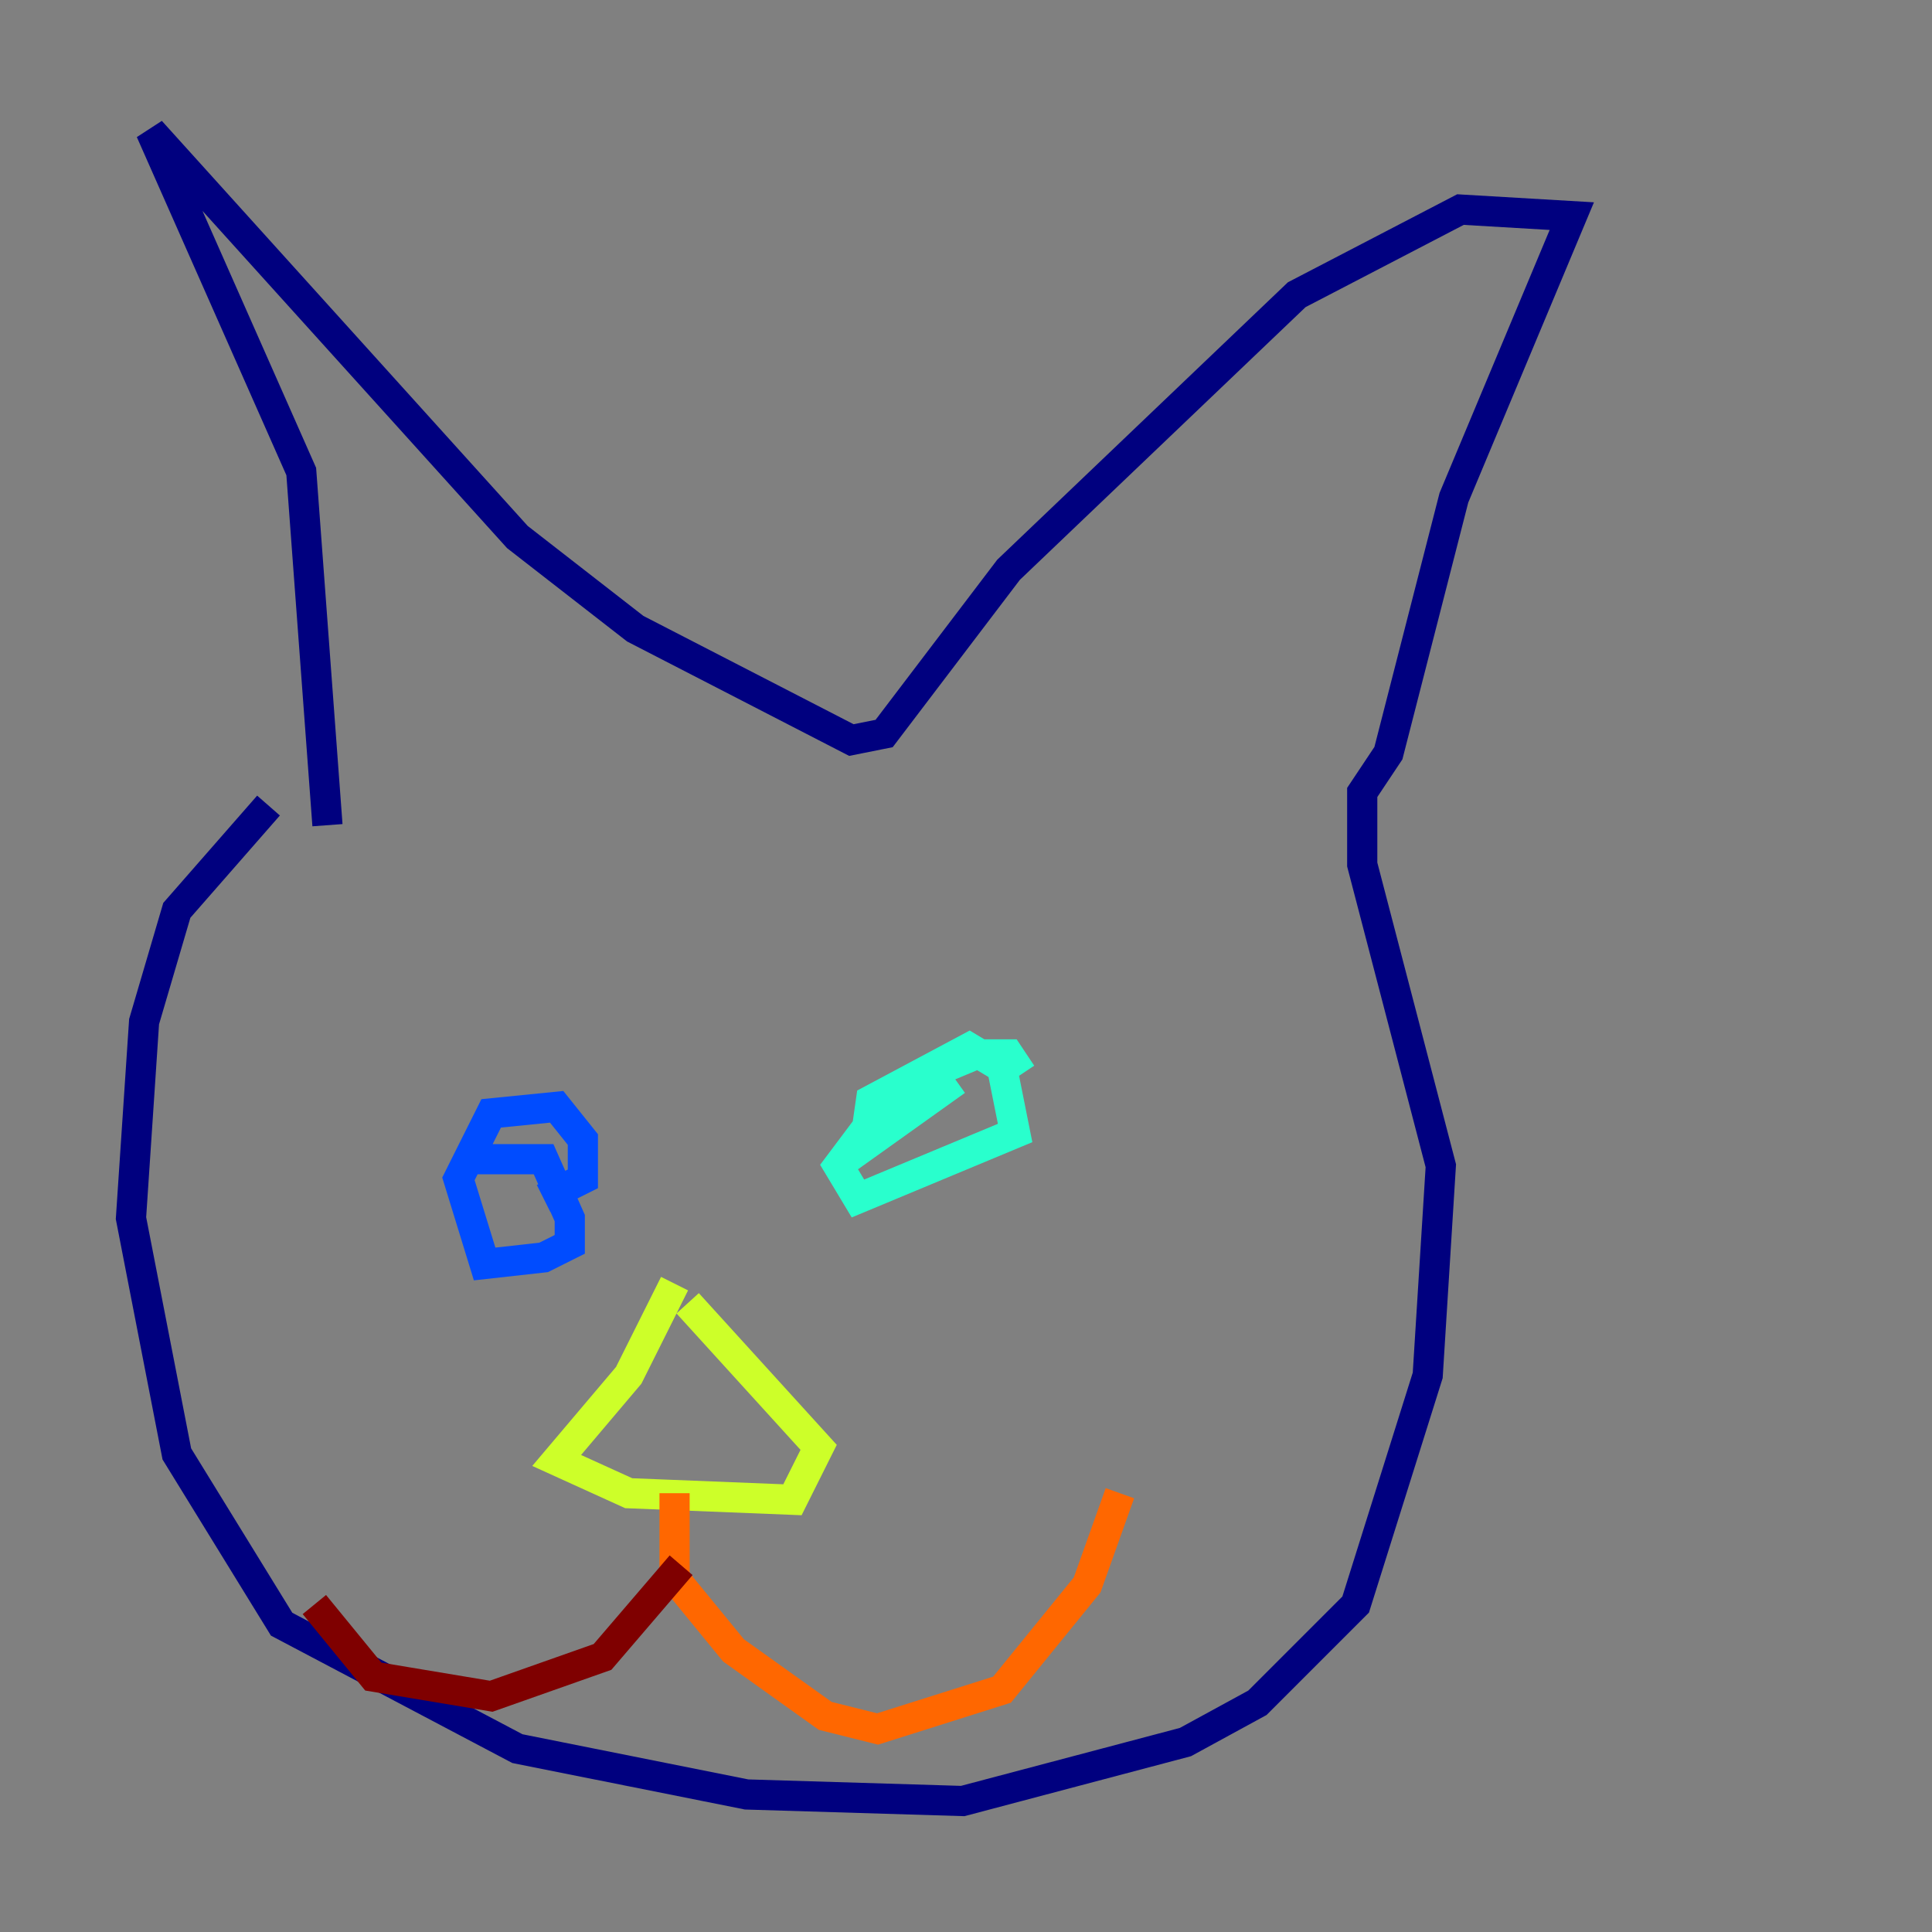 <?xml version="1.0" encoding="utf-8" ?>
<svg baseProfile="tiny" height="128" version="1.2" viewBox="0,0,128,128" width="128" xmlns="http://www.w3.org/2000/svg" xmlns:ev="http://www.w3.org/2001/xml-events" xmlns:xlink="http://www.w3.org/1999/xlink"><rect x="0" y="0" width="128" height="128" fill="#808080" stroke="none"/><defs /><polyline fill="none" points="17.79,53.37 11.715,60.312 9.546,67.688 8.678,80.705 11.715,96.325 18.658,107.607 34.278,115.851 49.464,118.888 63.783,119.322 78.536,115.417 83.308,112.814 89.817,106.305 94.59,91.119 95.458,77.234 90.251,57.275 90.251,52.502 91.986,49.898 96.325,32.976 104.136,14.319 96.759,13.885 85.912,19.525 66.82,37.749 58.576,48.597 56.407,49.031 42.088,41.654 34.278,35.58 9.98,8.678 19.959,31.241 21.695,54.671" stroke="#00007f" stroke-width="2" /><polyline fill="none" points="31.241,76.8 36.014,76.8 37.749,80.705 37.749,82.441 36.014,83.308 32.108,83.742 30.373,78.102 32.542,73.763 36.881,73.329 38.617,75.498 38.617,78.102 36.014,79.403" stroke="#004cff" stroke-width="2" /><polyline fill="none" points="63.349,71.593 57.275,75.932 57.709,72.895 64.217,69.424 66.386,70.725 67.254,75.064 56.841,79.403 55.539,77.234 59.444,72.027 64.651,69.858 66.82,69.858 67.688,71.159" stroke="#29ffcd" stroke-width="2" /><polyline fill="none" points="44.691,85.044 41.654,91.119 36.881,96.759 41.654,98.929 52.502,99.363 54.237,95.891 45.559,86.346" stroke="#cdff29" stroke-width="2" /><polyline fill="none" points="44.691,98.929 44.691,104.57 48.597,109.342 54.671,113.681 58.142,114.549 66.386,111.946 72.027,105.003 74.197,98.929" stroke="#ff6700" stroke-width="2" /><polyline fill="none" points="45.125,103.702 39.919,109.776 32.542,112.38 24.732,111.078 20.827,106.305" stroke="#7f0000" stroke-width="2" /></svg>